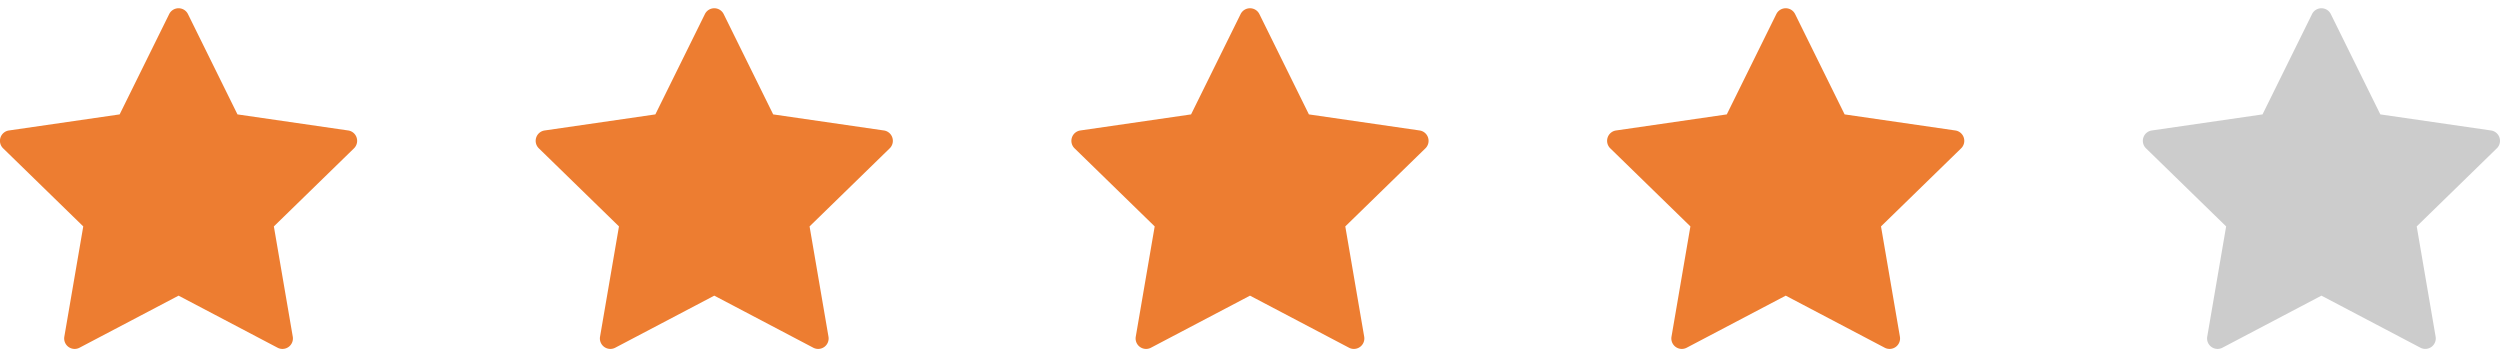 <svg width="112" height="16" fill="none" xmlns="http://www.w3.org/2000/svg"><g clip-path="url(#clip0)"><path d="M15.977 6.164a.468.468 0 00-.378-.319l-4.96-.72L8.42.63a.469.469 0 00-.84 0L5.36 5.125l-4.96.72a.469.469 0 00-.26.8l3.59 3.498-.848 4.94a.469.469 0 00.68.495L8 13.245l4.436 2.333a.469.469 0 00.68-.495l-.847-4.94 3.59-3.498a.468.468 0 00.118-.48z" fill="#ED7D31"/></g><g clip-path="url(#clip1)"><path d="M39.977 6.164a.468.468 0 00-.378-.319l-4.96-.72L32.42.63a.469.469 0 00-.84 0l-2.22 4.495-4.96.72a.469.469 0 00-.26.8l3.59 3.498-.848 4.94a.469.469 0 00.68.495L32 13.245l4.436 2.333a.469.469 0 00.68-.495l-.847-4.94 3.59-3.498a.468.468 0 00.118-.48z" fill="#ED7D31"/></g><g clip-path="url(#clip2)"><path d="M63.977 6.164a.468.468 0 00-.378-.319l-4.96-.72L56.42.63a.469.469 0 00-.84 0l-2.22 4.495-4.96.72a.469.469 0 00-.26.8l3.59 3.498-.848 4.94a.469.469 0 00.68.495L56 13.245l4.436 2.333a.469.469 0 00.68-.495l-.847-4.94 3.59-3.498a.468.468 0 00.118-.48z" fill="#ED7D31"/></g><g clip-path="url(#clip3)"><path d="M87.977 6.164a.468.468 0 00-.378-.319l-4.96-.72L80.42.63a.469.469 0 00-.84 0l-2.22 4.495-4.96.72a.469.469 0 00-.26.8l3.59 3.498-.847 4.94a.469.469 0 00.68.495L80 13.245l4.436 2.333a.469.469 0 00.68-.495l-.847-4.94 3.59-3.498a.468.468 0 00.118-.48z" fill="#ED7D31"/></g><g opacity=".2" clip-path="url(#clip4)"><path d="M111.977 6.164a.469.469 0 00-.378-.319l-4.96-.72L104.42.63a.469.469 0 00-.84 0l-2.219 4.495-4.96.72a.469.469 0 00-.26.8l3.59 3.498-.847 4.94a.469.469 0 00.68.495L104 13.245l4.436 2.333a.47.47 0 00.68-.495l-.847-4.94 3.589-3.498a.469.469 0 00.119-.48z" fill="#000"/></g><defs><clipPath id="clip0"><path fill="#fff" d="M0 0h16v16H0z"/></clipPath><clipPath id="clip1"><path fill="#fff" transform="translate(24)" d="M0 0h16v16H0z"/></clipPath><clipPath id="clip2"><path fill="#fff" transform="translate(48)" d="M0 0h16v16H0z"/></clipPath><clipPath id="clip3"><path fill="#fff" transform="translate(72)" d="M0 0h16v16H0z"/></clipPath><clipPath id="clip4"><path fill="#fff" transform="translate(96)" d="M0 0h16v16H0z"/></clipPath></defs></svg>